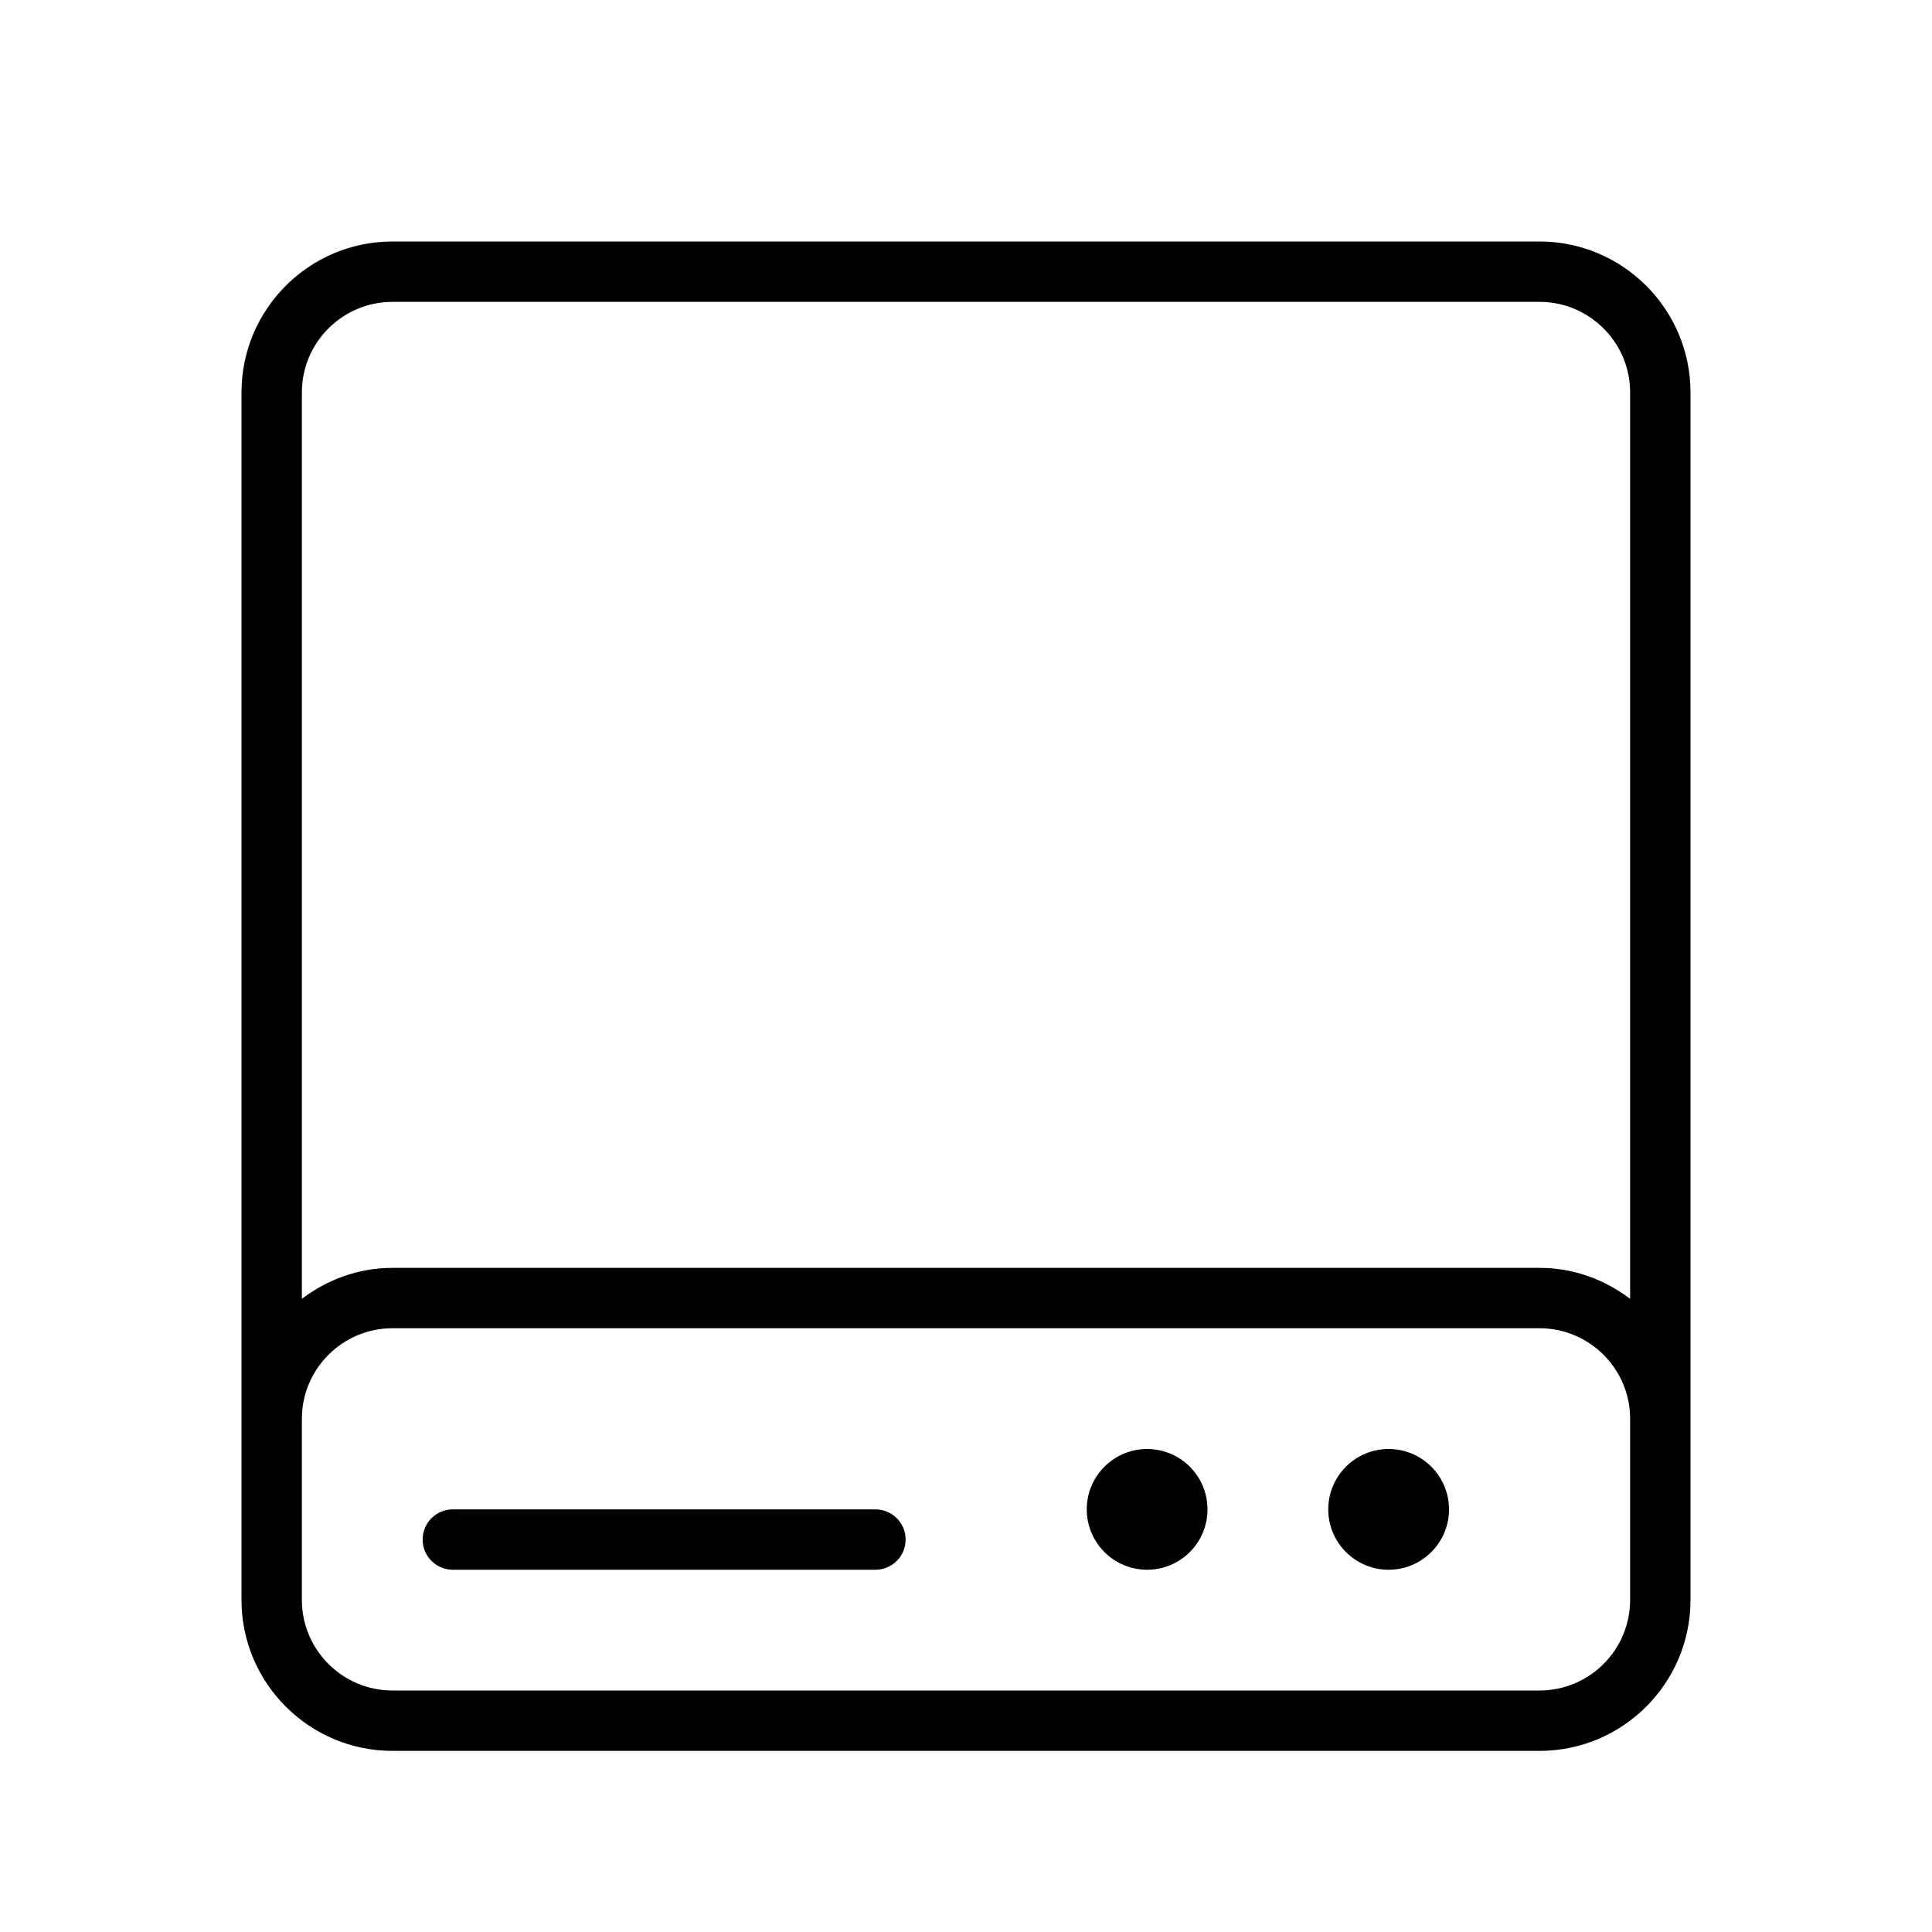 <svg version="1.1" xmlns="http://www.w3.org/2000/svg" width="32" height="32" viewBox="0 0 32 32">
<title>hdd-o</title>
<path d="M25.5 4h-19c-1.379 0-2.5 1.122-2.5 2.5v20c0 1.378 1.121 2.5 2.5 2.5h19c1.379 0 2.5-1.122 2.5-2.5v-20c0-1.378-1.121-2.5-2.5-2.5zM27 24.5v2c0 0.827-0.673 1.5-1.5 1.5h-19c-0.827 0-1.5-0.673-1.5-1.5v-3c0-0.827 0.673-1.5 1.5-1.5h19c0.827 0 1.5 0.673 1.5 1.5v1zM27 21.513c-0.419-0.318-0.935-0.513-1.5-0.513h-19c-0.565 0-1.081 0.195-1.5 0.513v-15.013c0-0.827 0.673-1.5 1.5-1.5h19c0.827 0 1.5 0.673 1.5 1.5v15.013z"></path>
<path d="M24 25c0 0.552-0.448 1-1 1s-1-0.448-1-1c0-0.552 0.448-1 1-1s1 0.448 1 1z"></path>
<path d="M20 25c0 0.552-0.448 1-1 1s-1-0.448-1-1c0-0.552 0.448-1 1-1s1 0.448 1 1z"></path>
<path d="M14.5 25h-7c-0.276 0-0.5 0.224-0.5 0.5s0.224 0.5 0.5 0.5h7c0.276 0 0.5-0.224 0.5-0.5s-0.224-0.5-0.5-0.5z"></path>
</svg>
